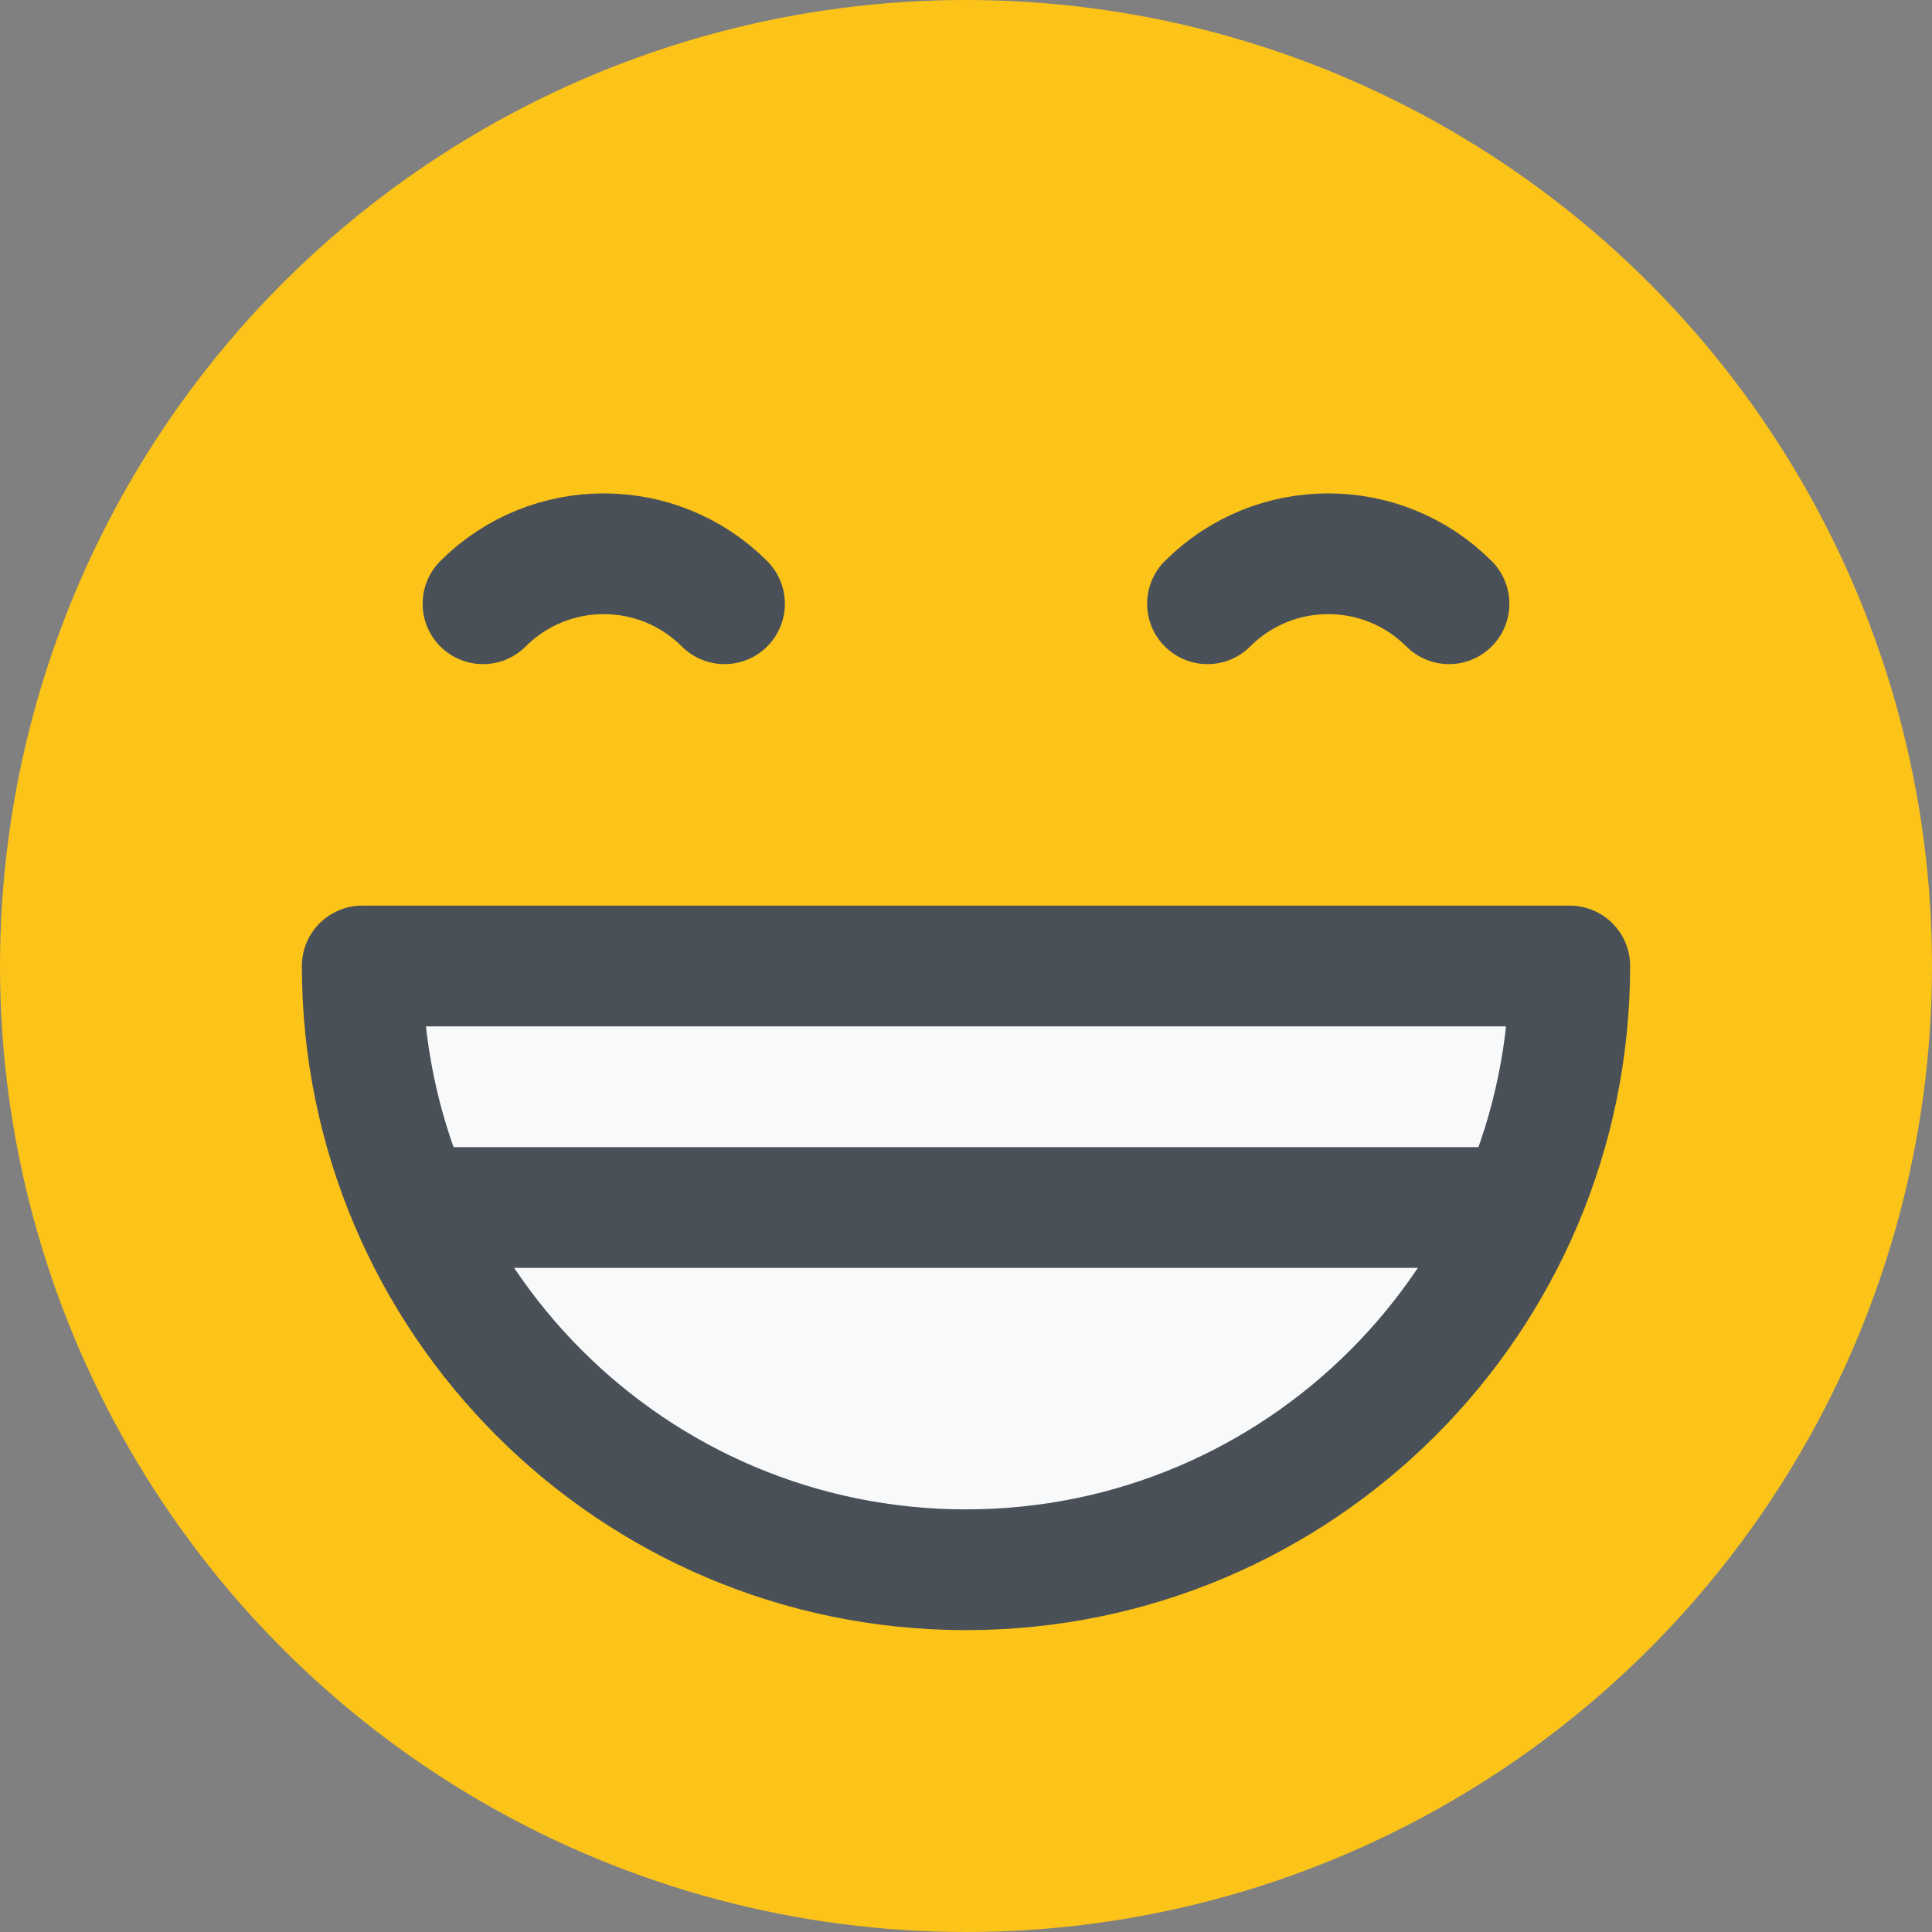 <?xml version="1.0" encoding="utf-8"?>
<!-- Generator: Adobe Illustrator 28.1.0, SVG Export Plug-In . SVG Version: 6.00 Build 0)  -->
<svg version="1.1" id="Layer_1" xmlns="http://www.w3.org/2000/svg" xmlns:xlink="http://www.w3.org/1999/xlink" x="0px" y="0px"
	 width="16px" height="16px" viewBox="0 0 16 16" style="enable-background:new 0 0 16 16;" xml:space="preserve">
<rect x="0" y="0" width="16" height="16" fill="#808080" stroke="none"/>
<style type="text/css">
	.st0{fill:#FCC419;}
	.st1{fill:#F8F9FA;}
	.st2{fill:none;stroke:#495057;stroke-linecap:round;stroke-linejoin:round;stroke-miterlimit:10;}
	.st3{fill:none;stroke:#495057;stroke-linecap:round;stroke-miterlimit:10;}
</style>
<circle class="st0" cx="8" cy="8" r="8"/>
<path class="st1" d="M13,8c0,2.761-2.239,5-5,5s-5-2.239-5-5H13z"/>
<rect x="3" y="8" class="st1" width="10" height="2"/>
<path class="st2" d="M13,8c0,2.761-2.239,5-5,5s-5-2.239-5-5H13z"/>
<path class="st3" d="M10,5l0-0c0.552-0.552,1.448-0.552,2,0L12,5"/>
<path class="st3" d="M6,5L6,5c-0.552-0.552-1.448-0.552-2,0L4,5"/>
<line class="st2" x1="3.5" y1="10" x2="12.5" y2="10"/>
</svg>
